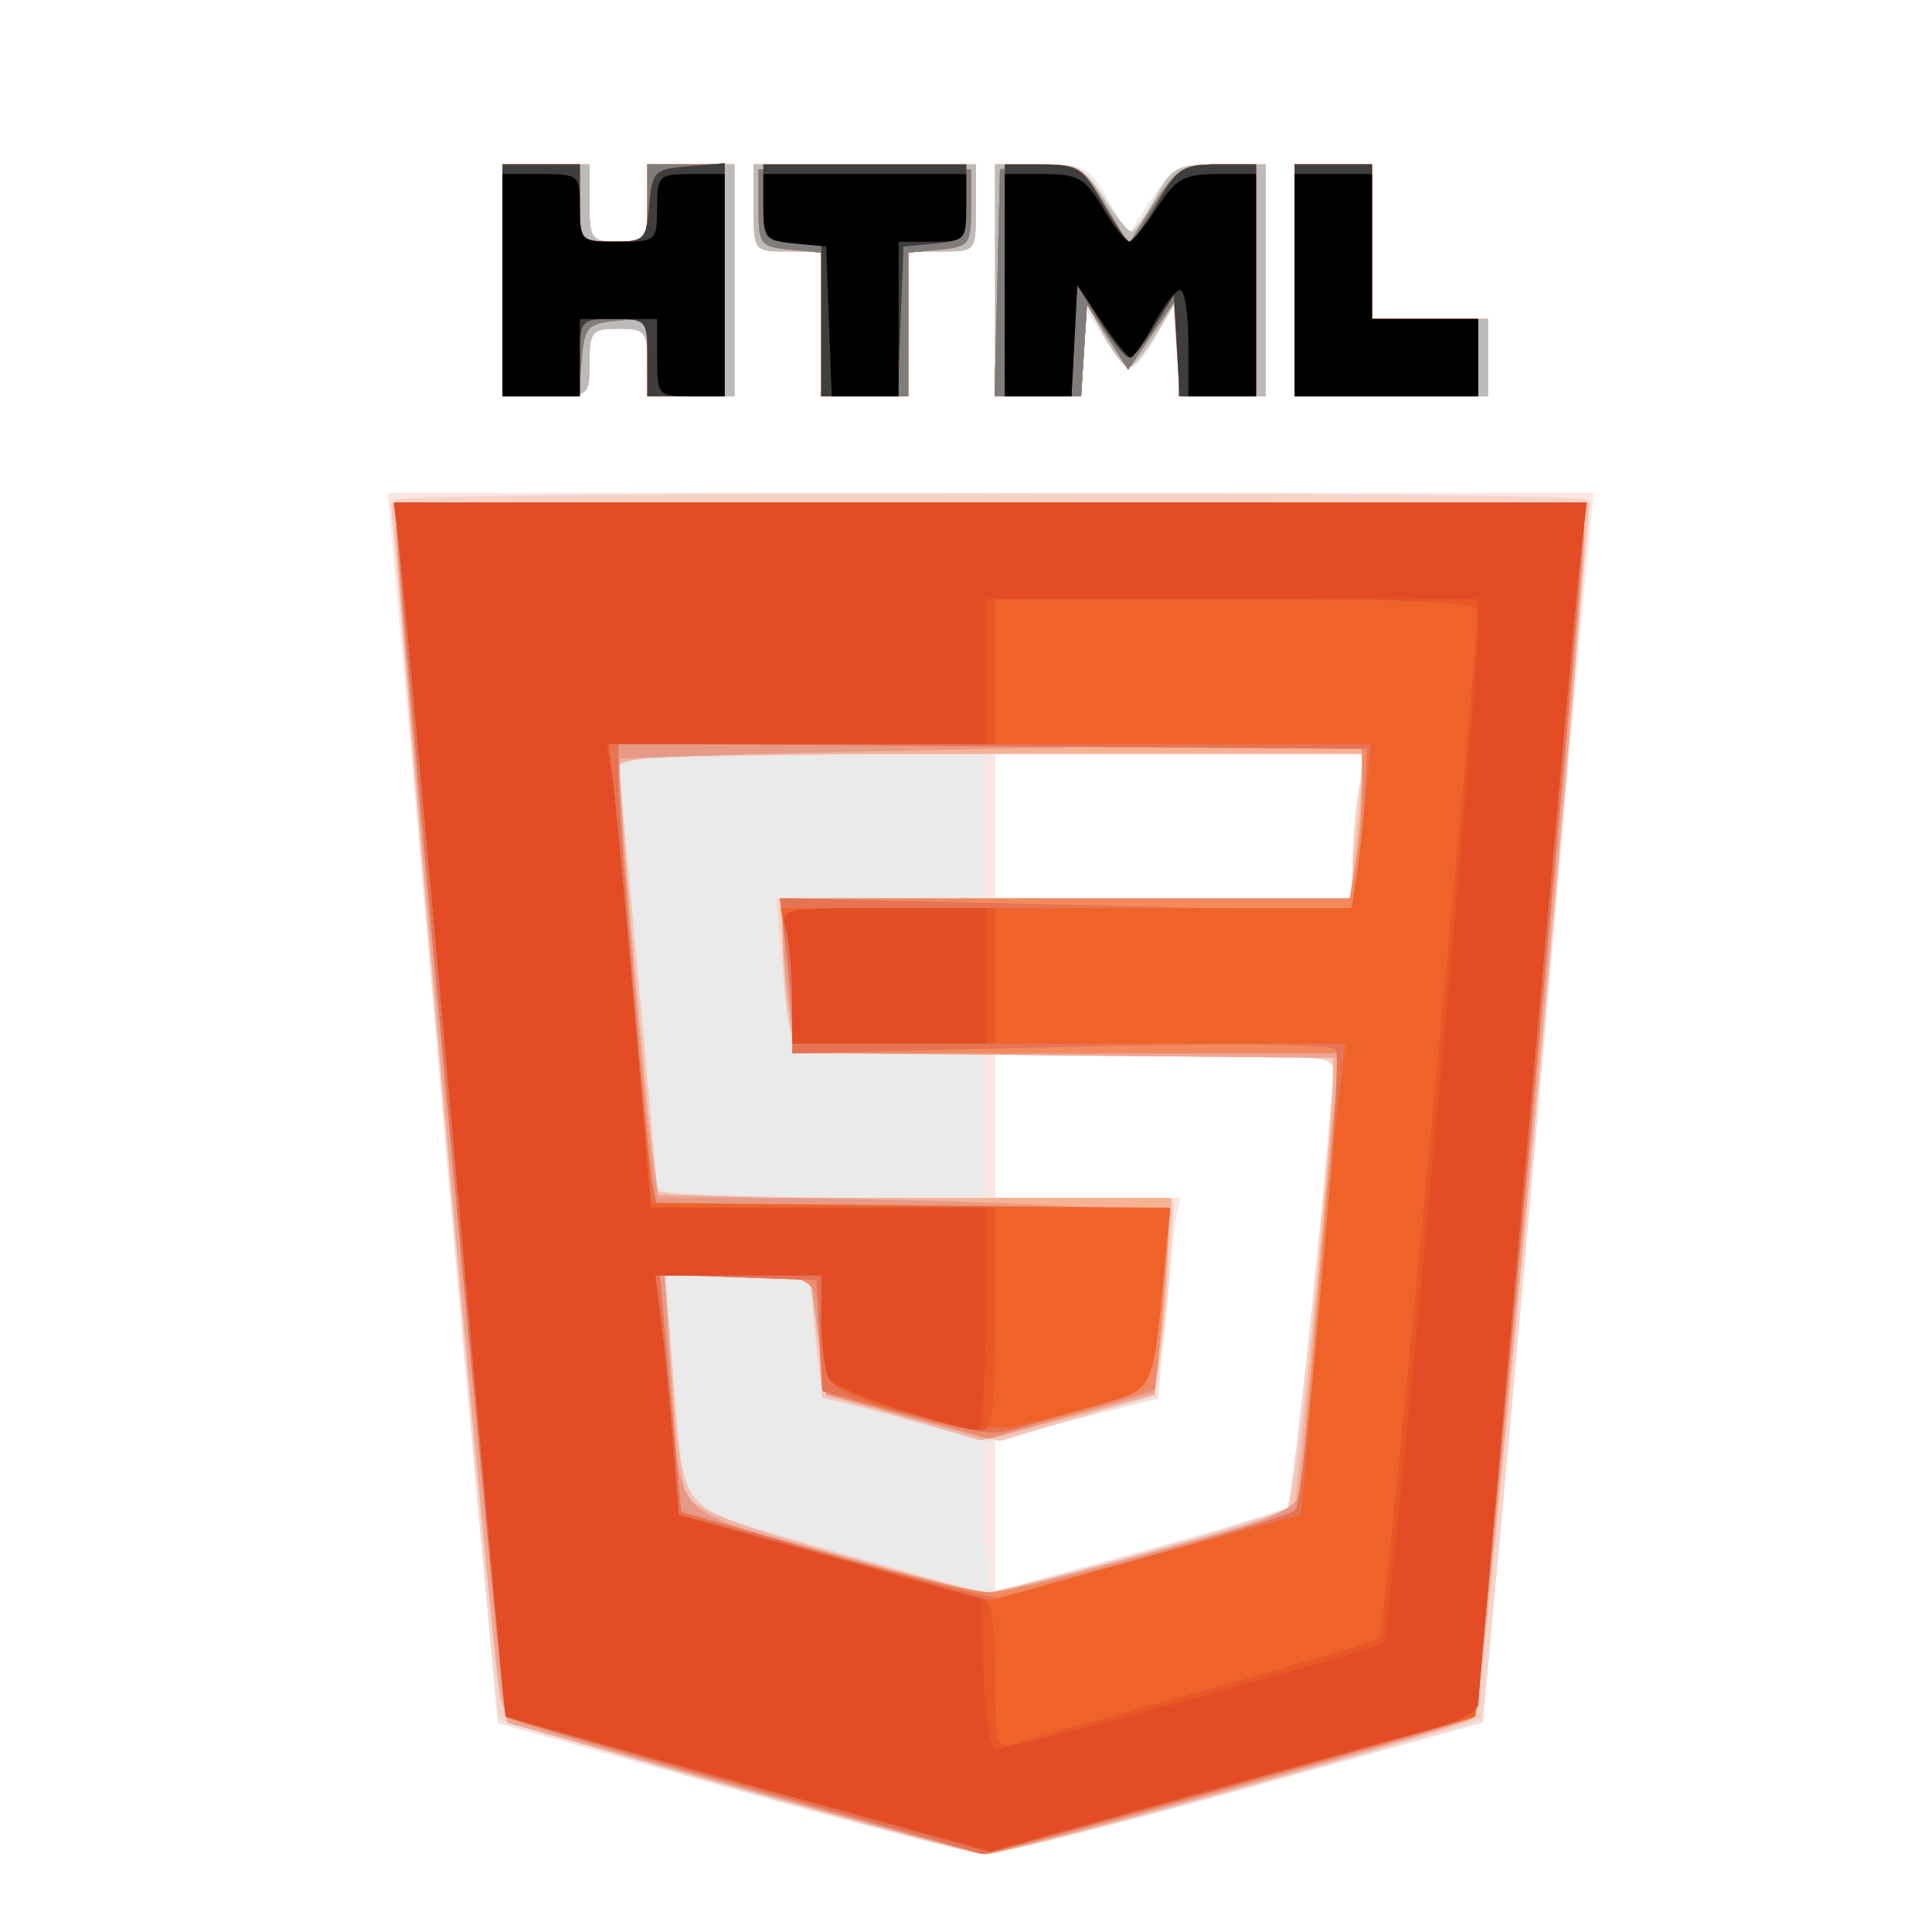 <?xml version="1.0" encoding="UTF-8" standalone="no"?>
<!-- Created with Inkscape (http://www.inkscape.org/) -->

<svg
   version="1.1"
   id="svg2"
   width="266.667"
   height="266.667"
   viewBox="0 0 266.667 266.667"
   sodipodi:docname="html5-logo-vector-01.svg"
   inkscape:version="1.1.1 (3bf5ae0d25, 2021-09-20)"
   xmlns:inkscape="http://www.inkscape.org/namespaces/inkscape"
   xmlns:sodipodi="http://sodipodi.sourceforge.net/DTD/sodipodi-0.dtd"
   xmlns="http://www.w3.org/2000/svg"
   xmlns:svg="http://www.w3.org/2000/svg">
  <defs
     id="defs6" />
  <sodipodi:namedview
     id="namedview4"
     pagecolor="#ffffff"
     bordercolor="#666666"
     borderopacity="1.0"
     inkscape:pageshadow="2"
     inkscape:pageopacity="0.0"
     inkscape:pagecheckerboard="0"
     showgrid="false"
     inkscape:zoom="2.9325001"
     inkscape:cx="133.33333"
     inkscape:cy="133.33333"
     inkscape:window-width="1920"
     inkscape:window-height="986"
     inkscape:window-x="-11"
     inkscape:window-y="-11"
     inkscape:window-maximized="1"
     inkscape:current-layer="g8" />
  <g
     inkscape:groupmode="layer"
     inkscape:label="Image"
     id="g8">
    <g
       id="g30"
       transform="translate(1.364,1.364)">
      <path
         style="fill:#f9e7e1;stroke-width:1.333"
         d="M 99.333,245.471 67.333,236.479 60.493,159.906 C 56.73,117.791 53.303,79.583 52.876,75 l -0.776,-8.333 h 83.263 83.263 l -0.773,7.667 c -0.425,4.217 -3.866,42.41 -7.646,84.874 l -6.873,77.207 -32.667,9.105 c -17.967,5.008 -34.167,9.069 -36,9.025 -1.833,-0.044 -17.733,-4.127 -35.333,-9.073 z M 176.55,206.569 c 0.591,-0.597 6.116,-55.995 6.116,-61.327 0,-0.719 -9.817,-1.242 -23.333,-1.242 H 136 v 10 10 h 12.773 12.773 l -0.693,3.667 c -0.381,2.017 -1.074,8.257 -1.541,13.867 l -0.848,10.201 -6.232,1.537 c -3.428,0.845 -8.482,2.128 -11.232,2.851 l -5,1.314 v 10.423 10.423 l 19.897,-5.474 c 10.943,-3.011 20.237,-5.818 20.654,-6.239 z m 8.798,-88.902 c 0.008,-2.75 0.387,-7.25 0.841,-10 l 0.826,-5 H 161.508 136 v 10 10 h 24.667 24.667 l 0.015,-5 z M 68,37.333 V 21.333 h 6 6 v 5.333 c 0,5.037 0.222,5.333 4,5.333 3.778,0 4,-0.296 4,-5.333 v -5.333 h 6 6 v 16 16 h -6 c -5.968,0 -6,-0.025 -6,-4.667 0,-4.296 -0.317,-4.667 -4,-4.667 -3.683,0 -4,0.37 -4,4.667 0,4.642 -0.032,4.667 -6,4.667 h -6 z m 44,6 v -10 h -4.667 c -4.642,0 -4.667,-0.032 -4.667,-6 v -6 H 118 133.333 v 6 c 0,5.968 -0.025,6 -4.667,6 H 124 v 10 10 h -6 -6 z m 24,-6 V 21.333 h 6.405 c 5.974,0 6.592,0.328 9.188,4.87 l 2.783,4.87 3.146,-4.854 c 2.887,-4.454 3.667,-4.855 9.479,-4.87 l 6.333,-0.017 v 16 16 h -5.927 -5.927 l -0.406,-6.333 -0.406,-6.333 -2.368,4.333 c -1.302,2.383 -2.893,4.333 -3.536,4.333 -0.642,0 -2.417,-1.95 -3.943,-4.333 l -2.775,-4.333 -0.022,6.333 L 148,53.333 h -6 -6 z m 41.333,0 V 21.333 H 182.667 188 v 10.667 10.667 h 8 8 v 5.333 5.333 h -13.333 -13.333 z"
         id="path68" />
      <path
         style="fill:#eaeaea;stroke-width:1.333"
         d="m 99.333,245.375 -32,-9.013 -7.501,-83.848 c -4.126,-46.116 -7.24,-84.298 -6.921,-84.848 0.758,-1.307 164.087,-1.307 164.844,0 0.319,0.55 -2.796,38.728 -6.921,84.841 l -7.501,83.841 -32.667,9.115 c -17.967,5.013 -34.167,9.072 -36,9.02 -1.833,-0.052 -17.733,-4.151 -35.333,-9.108 z m 58,-32.838 c 9.9,-2.708 18.444,-5.31 18.986,-5.783 0.775,-0.676 6.317,-54.058 6.341,-61.088 C 182.665,144.395 176.981,144 158.667,144 h -24 v 9.952 9.952 l 13,0.382 c 12.949,0.38 12.999,0.395 12.762,3.715 -0.131,1.833 -0.622,7.882 -1.093,13.441 l -0.855,10.107 -11.907,3.07 -11.907,3.07 v 10.579 c 0,9.451 0.249,10.506 2.333,9.887 1.283,-0.381 10.433,-2.908 20.333,-5.616 z m 28.015,-94.871 c 0.008,-2.75 0.387,-7.25 0.841,-10 l 0.826,-5 h -26.174 -26.174 v 10 10 H 160 185.333 l 0.015,-5 z M 68,37.333 V 21.333 h 6 6 v 5.333 c 0,5.037 0.222,5.333 4,5.333 3.778,0 4,-0.296 4,-5.333 v -5.333 h 6 6 v 16 16 h -6 c -5.968,0 -6,-0.025 -6,-4.667 0,-4.296 -0.317,-4.667 -4,-4.667 -3.683,0 -4,0.37 -4,4.667 0,4.642 -0.032,4.667 -6,4.667 h -6 z m 44,6 v -10 h -4.667 c -4.642,0 -4.667,-0.032 -4.667,-6 v -6 H 118 133.333 v 6 c 0,5.968 -0.025,6 -4.667,6 H 124 v 10 10 h -6 -6 z m 24,-6 V 21.333 h 6.405 c 5.974,0 6.592,0.328 9.188,4.87 l 2.783,4.87 3.146,-4.854 c 2.887,-4.454 3.667,-4.855 9.479,-4.87 l 6.333,-0.017 v 16 16 h -5.927 -5.927 l -0.406,-6.333 -0.406,-6.333 -2.368,4.333 c -1.302,2.383 -2.893,4.333 -3.536,4.333 -0.642,0 -2.417,-1.95 -3.943,-4.333 l -2.775,-4.333 -0.022,6.333 L 148,53.333 h -6 -6 z m 41.333,0 V 21.333 H 182.667 188 v 10.667 10.667 h 8 8 v 5.333 5.333 h -13.333 -13.333 z"
         id="path66" />
      <path
         style="fill:#f2e1da;stroke-width:1.333"
         d="m 99.333,245.375 -32,-9.013 -7.501,-83.848 c -4.126,-46.116 -7.24,-84.298 -6.921,-84.848 0.758,-1.307 164.087,-1.307 164.844,0 0.319,0.55 -2.796,38.728 -6.921,84.841 l -7.501,83.841 -32.667,9.115 c -17.967,5.013 -34.167,9.072 -36,9.02 -1.833,-0.052 -17.733,-4.151 -35.333,-9.108 z m 55.914,-32.227 c 11.047,-3.035 20.529,-5.909 21.072,-6.386 0.776,-0.682 6.317,-54.071 6.341,-61.095 C 182.665,144.373 174.326,144 145.394,144 h -37.273 l -0.663,-4.333 C 107.093,137.283 106.54,132.483 106.228,129 l -0.567,-6.333 h 39.836 39.836 l 0.015,-5 c 0.008,-2.75 0.387,-7.25 0.841,-10 l 0.826,-5 H 135.442 83.868 l 0.773,7.667 c 1.391,13.787 4.683,50.294 4.688,51.978 0.004,1.254 8.474,1.729 35.671,2 l 35.667,0.355 L 160.429,168 c -0.131,1.833 -0.622,7.882 -1.093,13.441 l -0.855,10.107 -11.808,3.044 -11.808,3.044 -11.284,-2.981 c -11.221,-2.964 -11.289,-3.008 -12.084,-7.818 -0.44,-2.66 -0.807,-6.487 -0.815,-8.504 l -0.015,-3.667 H 100.597 90.528 l 0.888,11.667 c 0.488,6.417 1.283,13.705 1.767,16.195 l 0.88,4.529 19.969,5.662 c 10.983,3.114 20.23,5.726 20.55,5.804 0.32,0.078 9.62,-2.341 20.667,-5.376 z M 68,37.333 V 21.333 h 6 6 v 5.333 c 0,5.037 0.222,5.333 4,5.333 3.778,0 4,-0.296 4,-5.333 v -5.333 h 6 6 v 16 16 h -6 c -5.968,0 -6,-0.025 -6,-4.667 0,-4.296 -0.317,-4.667 -4,-4.667 -3.683,0 -4,0.37 -4,4.667 0,4.642 -0.032,4.667 -6,4.667 h -6 z m 44,6 v -10 h -4.667 c -4.642,0 -4.667,-0.032 -4.667,-6 v -6 H 118 133.333 v 6 c 0,5.968 -0.025,6 -4.667,6 H 124 v 10 10 h -6 -6 z m 24,-6 V 21.333 h 5.988 c 5.374,0 6.296,0.476 9,4.65 1.657,2.558 3.368,4.658 3.802,4.667 0.435,0.009 1.921,-2.083 3.303,-4.65 2.332,-4.33 2.972,-4.667 8.877,-4.667 h 6.363 v 16 16 h -5.927 -5.927 l -0.406,-6.333 -0.406,-6.333 -2.621,4.333 c -1.441,2.383 -3.076,4.333 -3.632,4.333 -0.556,0 -2.077,-1.95 -3.379,-4.333 l -2.368,-4.333 -0.406,6.333 -0.406,6.333 H 141.927 136 Z m 41.333,0 V 21.333 H 182.667 188 v 10.667 10.667 h 8 8 v 5.333 5.333 h -13.333 -13.333 z"
         id="path64" />
      <path
         style="fill:#f6d3c9;stroke-width:1.333"
         d="M 99.643,245.385 C 82.213,240.441 67.765,236.157 67.537,235.865 66.78,234.896 52.333,68.686 52.918,67.667 c 0.749,-1.307 164.082,-1.307 164.831,0 0.592,1.033 -13.868,167.239 -14.634,168.213 -0.853,1.084 -66.445,18.783 -69.08,18.64 -1.486,-0.081 -16.962,-4.191 -34.392,-9.135 z m 55.658,-32.188 c 11.018,-3.009 20.466,-5.872 20.996,-6.364 0.807,-0.748 6.323,-53.236 6.358,-60.5 C 182.666,144.167 180.008,144 145.415,144 h -37.252 l -0.706,-5.667 c -0.388,-3.117 -0.905,-7.917 -1.147,-10.667 l -0.441,-5 h 39.732 39.732 l 0.015,-5 c 0.008,-2.75 0.387,-7.25 0.841,-10 l 0.826,-5 H 135.508 c -28.329,0 -51.498,0.45 -51.486,1 0.012,0.55 1.209,13.9 2.661,29.667 1.452,15.767 2.642,29.107 2.645,29.645 0.003,0.538 16.056,1.138 35.673,1.333 l 35.667,0.355 -0.463,8 c -0.254,4.4 -0.861,10.379 -1.348,13.286 l -0.886,5.286 -10.652,3.154 -10.652,3.154 -12.249,-2.974 -12.249,-2.974 -0.907,-8.466 -0.907,-8.466 h -9.945 -9.945 l 0.941,12.028 c 1.72,21.99 -0.34,19.613 22.629,26.115 10.98,3.108 20.249,5.697 20.598,5.754 0.349,0.057 9.649,-2.359 20.667,-5.367 z M 68,37.333 V 21.333 h 6 6 v 5.333 c 0,5.037 0.222,5.333 4,5.333 3.778,0 4,-0.296 4,-5.333 v -5.333 h 6 6 v 16 16 h -6 c -5.968,0 -6,-0.025 -6,-4.667 0,-4.296 -0.317,-4.667 -4,-4.667 -3.683,0 -4,0.37 -4,4.667 0,4.642 -0.032,4.667 -6,4.667 h -6 z m 44,6 v -10 h -4.667 c -4.642,0 -4.667,-0.032 -4.667,-6 v -6 H 118 133.333 v 6 c 0,5.968 -0.025,6 -4.667,6 H 124 v 10 10 h -6 -6 z m 24,-6 V 21.333 h 5.988 c 5.374,0 6.296,0.476 9,4.65 1.657,2.558 3.368,4.658 3.802,4.667 0.435,0.009 1.921,-2.083 3.303,-4.65 2.332,-4.33 2.972,-4.667 8.877,-4.667 h 6.363 v 16 16 h -5.927 -5.927 l -0.406,-6.333 -0.406,-6.333 -2.621,4.333 c -1.441,2.383 -3.076,4.333 -3.632,4.333 -0.556,0 -2.077,-1.95 -3.379,-4.333 l -2.368,-4.333 -0.406,6.333 -0.406,6.333 H 141.927 136 Z m 41.333,0 V 21.333 H 182.667 188 v 10.667 10.667 h 8 8 v 5.333 5.333 h -13.333 -13.333 z"
         id="path62" />
      <path
         style="fill:#f1c5b8;stroke-width:1.333"
         d="M 101.333,245.768 C 84.1,240.97 69.421,236.5 68.712,235.835 68.004,235.169 64.088,197.134 60.009,151.312 L 52.592,68 h 82.741 82.741 l -7.416,83.312 c -4.079,45.822 -7.996,83.857 -8.704,84.522 -1.478,1.389 -64.261,18.879 -67.288,18.745 -1.1,-0.049 -16.1,-4.014 -33.333,-8.812 z M 155.622,213.199 c 10.841,-3.007 20.21,-5.936 20.82,-6.509 1.029,-0.966 6.076,-48.633 6.179,-58.357 L 182.667,144 H 145.5 108.333 L 107.5,139.833 c -0.458,-2.292 -0.833,-7.092 -0.833,-10.667 v -6.5 H 146 185.333 l 0.012,-3 c 0.007,-1.65 0.39,-6.15 0.852,-10 l 0.841,-7 h -51.519 c -28.336,0 -51.511,0.45 -51.5,1 0.011,0.55 1.202,13.9 2.647,29.667 C 88.112,149.1 89.303,162.45 89.314,163 c 0.011,0.55 15.92,1 35.353,1 H 160 l -0.117,7 c -0.064,3.85 -0.514,9.98 -1,13.623 l -0.883,6.623 -10.667,3.099 -10.667,3.099 -12.255,-2.981 -12.255,-2.981 -0.9,-8.408 -0.9,-8.408 h -9.945 -9.945 l 0.941,12.028 c 1.728,22.088 -0.212,19.78 21.978,26.145 10.605,3.042 20.011,5.597 20.903,5.679 0.892,0.081 10.492,-2.313 21.333,-5.32 z M 68,37.333 V 21.333 h 6 6 v 5.333 c 0,5.037 0.222,5.333 4,5.333 3.778,0 4,-0.296 4,-5.333 v -5.333 h 6 6 v 16 16 h -6 c -5.968,0 -6,-0.025 -6,-4.667 0,-4.296 -0.317,-4.667 -4,-4.667 -3.683,0 -4,0.37 -4,4.667 0,4.642 -0.032,4.667 -6,4.667 h -6 z m 44,6 v -10 h -4.667 c -4.642,0 -4.667,-0.032 -4.667,-6 v -6 H 118 133.333 v 6 c 0,5.968 -0.025,6 -4.667,6 H 124 v 10 10 h -6 -6 z m 24,-6 V 21.333 h 5.988 c 5.374,0 6.296,0.476 9,4.65 1.657,2.558 3.368,4.658 3.802,4.667 0.435,0.009 1.921,-2.083 3.303,-4.65 2.332,-4.33 2.972,-4.667 8.877,-4.667 h 6.363 v 16 16 h -5.927 -5.927 l -0.406,-6.333 -0.406,-6.333 -2.621,4.333 c -1.441,2.383 -3.076,4.333 -3.632,4.333 -0.556,0 -2.077,-1.95 -3.379,-4.333 l -2.368,-4.333 -0.406,6.333 -0.406,6.333 H 141.927 136 Z m 41.333,0 V 21.333 H 182.667 188 v 10.667 10.667 h 8 8 v 5.333 5.333 h -13.333 -13.333 z"
         id="path60" />
      <path
         style="fill:#efb5a6;stroke-width:1.333"
         d="M 100.667,245.47 C 71.534,237.283 68.581,236.186 67.705,233.238 66.749,230.017 53.264,78.664 53.309,71.667 l 0.024,-3.667 h 82 82 l -0.037,5 c -0.087,11.827 -14.26,161.82 -15.387,162.841 -1.444,1.308 -64.695,18.876 -67.417,18.725 -1.004,-0.056 -16.226,-4.148 -33.826,-9.095 z m 55.859,-32.356 c 11.077,-3.054 20.348,-5.711 20.601,-5.905 0.524,-0.401 5.486,-53.938 5.518,-59.542 L 182.667,144 h -37.152 -37.152 l -0.848,-6.186 c -0.466,-3.402 -0.848,-8.202 -0.848,-10.667 v -4.481 h 39.148 39.148 l 0.841,-7 c 0.462,-3.85 0.846,-8.35 0.852,-10 l 0.012,-3 h -51.333 c -43.981,0 -51.333,0.277 -51.333,1.936 0,3.082 3.924,47.481 4.749,53.731 L 89.497,164 h 35.434 35.434 l -0.941,13 c -0.518,7.15 -1.35,13.377 -1.849,13.838 -0.499,0.461 -6.008,2.137 -12.241,3.726 L 134,197.452 l -10.667,-3.109 -10.667,-3.109 -1.116,-8.284 -1.116,-8.284 H 100.406 90.379 l 0.978,13.667 c 0.538,7.517 1.419,14.867 1.959,16.333 0.768,2.086 5.156,3.868 20.166,8.186 10.552,3.035 20.022,5.585 21.044,5.667 1.022,0.081 10.922,-2.351 22,-5.405 z M 68,37.333 V 21.333 h 6 6 v 5.333 c 0,5.037 0.222,5.333 4,5.333 3.778,0 4,-0.296 4,-5.333 v -5.333 h 6 6 v 16 16 h -6 c -5.968,0 -6,-0.025 -6,-4.667 0,-4.296 -0.317,-4.667 -4,-4.667 -3.683,0 -4,0.37 -4,4.667 0,4.642 -0.032,4.667 -6,4.667 h -6 z m 44,6 v -10 h -4.667 c -4.642,0 -4.667,-0.032 -4.667,-6 v -6 H 118 133.333 v 6 c 0,5.968 -0.025,6 -4.667,6 H 124 v 10 10 h -6 -6 z m 24,-6 V 21.333 h 5.988 c 5.374,0 6.296,0.476 9,4.65 1.657,2.558 3.368,4.658 3.802,4.667 0.435,0.009 1.921,-2.083 3.303,-4.65 2.332,-4.33 2.972,-4.667 8.877,-4.667 h 6.363 v 16 16 h -5.927 -5.927 l -0.406,-6.333 -0.406,-6.333 -2.621,4.333 c -1.441,2.383 -3.076,4.333 -3.632,4.333 -0.556,0 -2.077,-1.95 -3.379,-4.333 l -2.368,-4.333 -0.406,6.333 -0.406,6.333 H 141.927 136 Z m 41.333,0 V 21.333 H 182.667 188 v 10.667 10.667 h 8 8 v 5.333 5.333 h -13.333 -13.333 z"
         id="path58" />
      <path
         style="fill:#f7b193;stroke-width:1.333"
         d="m 100.667,245.376 -32,-8.978 -1.015,-4.532 C 66.626,227.284 53.318,78.449 53.328,71.667 l 0.005,-3.667 h 82 82 l -0.055,5 c -0.105,9.535 -14.165,161.665 -15.02,162.52 -1.165,1.165 -65.073,19.072 -67.591,18.94 -1.1,-0.058 -16.4,-4.146 -34,-9.084 z m 55.806,-32.193 c 11.107,-3.016 20.404,-5.677 20.662,-5.912 0.564,-0.516 5.436,-52.79 5.492,-58.937 L 182.667,144 h -37.152 -37.152 l -0.848,-6.186 c -0.466,-3.402 -0.848,-8.202 -0.848,-10.667 v -4.481 h 39.148 39.148 l 0.841,-7 c 0.462,-3.85 0.846,-8.35 0.852,-10 l 0.012,-3 H 135.333 84 v 2.835 c 0,3.541 3.743,45.16 4.752,52.831 L 89.497,164 H 124.748 160 l -0.132,6.333 c -0.072,3.483 -0.523,9.576 -1,13.54 L 158,191.08 l -11.409,3.097 -11.409,3.097 -11.258,-3.062 c -7.05,-1.918 -11.351,-3.775 -11.507,-4.97 -0.137,-1.049 -0.624,-4.758 -1.082,-8.241 l -0.833,-6.333 H 100.413 90.323 l 0.934,13.667 c 1.404,20.555 -0.585,18.311 21.816,24.605 10.776,3.028 20.406,5.556 21.4,5.617 0.993,0.061 10.893,-2.357 22,-5.373 z M 68,37.333 V 21.333 h 6 6 v 5.333 c 0,5.037 0.222,5.333 4,5.333 3.778,0 4,-0.296 4,-5.333 v -5.333 h 6 6 v 16 16 h -6 c -5.968,0 -6,-0.025 -6,-4.667 0,-4.296 -0.317,-4.667 -4,-4.667 -3.683,0 -4,0.37 -4,4.667 0,4.642 -0.032,4.667 -6,4.667 h -6 z m 44,6 v -10 h -4.667 c -4.642,0 -4.667,-0.032 -4.667,-6 v -6 H 118 133.333 v 6 c 0,5.968 -0.025,6 -4.667,6 H 124 v 10 10 h -6 -6 z m 24,-6 V 21.333 h 5.988 c 5.374,0 6.296,0.476 9,4.65 1.657,2.558 3.368,4.658 3.802,4.667 0.435,0.009 1.921,-2.083 3.303,-4.65 2.332,-4.33 2.972,-4.667 8.877,-4.667 h 6.363 v 16 16 h -5.927 -5.927 l -0.406,-6.333 -0.406,-6.333 -2.621,4.333 c -1.441,2.383 -3.076,4.333 -3.632,4.333 -0.556,0 -2.077,-1.95 -3.379,-4.333 l -2.368,-4.333 -0.406,6.333 -0.406,6.333 H 141.927 136 Z m 41.333,0 V 21.333 H 182.667 188 v 10.667 10.667 h 8 8 v 5.333 5.333 h -13.333 -13.333 z"
         id="path56" />
      <path
         style="fill:#bbbbbb;stroke-width:1.333"
         d="m 100.667,245.376 -32,-8.978 -1.015,-4.532 C 66.626,227.284 53.318,78.449 53.328,71.667 l 0.005,-3.667 h 82 82 l -0.055,5 c -0.105,9.535 -14.165,161.665 -15.02,162.52 -1.165,1.165 -65.073,19.072 -67.591,18.94 -1.1,-0.058 -16.4,-4.146 -34,-9.084 z m 55.968,-32.195 c 11.018,-3.017 20.327,-5.762 20.688,-6.1 0.361,-0.338 1.87,-14.519 3.355,-31.514 l 2.7,-30.9 -37.51,-0.353 -37.51,-0.353 -0.845,-6.166 c -0.465,-3.391 -0.845,-8.182 -0.845,-10.646 v -4.481 h 39.159 39.159 l 0.826,-5 c 0.455,-2.75 0.833,-7.626 0.841,-10.835 l 0.015,-5.835 -51,0.977 c -28.05,0.538 -51.224,1.188 -51.498,1.445 -0.513,0.481 3.352,46.815 4.619,55.37 l 0.709,4.789 34.824,0.895 c 19.153,0.492 35.06,1.13 35.347,1.418 0.288,0.288 0.03,6.073 -0.572,12.856 L 158,191.08 l -11.543,3.06 -11.543,3.06 -11.123,-3.026 c -6.953,-1.891 -11.216,-3.741 -11.372,-4.933 -0.137,-1.049 -0.624,-4.758 -1.082,-8.241 l -0.833,-6.333 H 100.413 90.323 l 0.934,13.667 c 1.404,20.555 -0.585,18.311 21.816,24.605 10.776,3.028 20.479,5.556 21.561,5.617 1.082,0.061 10.982,-2.357 22,-5.374 z M 68,37.333 V 21.333 h 6 6 v 5.333 c 0,5.037 0.222,5.333 4,5.333 3.778,0 4,-0.296 4,-5.333 v -5.333 h 6 6 v 16 16 h -6 c -5.968,0 -6,-0.025 -6,-4.667 0,-4.296 -0.317,-4.667 -4,-4.667 -3.683,0 -4,0.37 -4,4.667 0,4.642 -0.032,4.667 -6,4.667 h -6 z m 44,6 v -10 h -4.667 c -4.642,0 -4.667,-0.032 -4.667,-6 v -6 H 118 133.333 v 6 c 0,5.968 -0.025,6 -4.667,6 H 124 v 10 10 h -6 -6 z m 24,-6 V 21.333 h 5.988 c 5.374,0 6.296,0.476 9,4.65 1.657,2.558 3.368,4.658 3.802,4.667 0.435,0.009 1.921,-2.083 3.303,-4.65 2.332,-4.33 2.972,-4.667 8.877,-4.667 h 6.363 v 16 16 h -5.927 -5.927 l -0.406,-6.333 -0.406,-6.333 -2.621,4.333 c -1.441,2.383 -3.076,4.333 -3.632,4.333 -0.556,0 -2.077,-1.95 -3.379,-4.333 l -2.368,-4.333 -0.406,6.333 -0.406,6.333 H 141.927 136 Z m 41.333,0 V 21.333 H 182.667 188 v 10.667 10.667 h 8 8 v 5.333 5.333 h -13.333 -13.333 z"
         id="path54" />
      <path
         style="fill:#f0a692;stroke-width:1.333"
         d="m 100.667,245.376 -32,-8.978 -1.015,-4.532 C 66.626,227.284 53.318,78.449 53.328,71.667 l 0.005,-3.667 h 82 82 l -0.055,5 c -0.105,9.535 -14.165,161.665 -15.02,162.52 -1.165,1.165 -65.073,19.072 -67.591,18.94 -1.1,-0.058 -16.4,-4.146 -34,-9.084 z m 55.968,-32.195 c 11.018,-3.017 20.327,-5.762 20.688,-6.1 0.361,-0.338 1.87,-14.519 3.355,-31.514 l 2.7,-30.9 -37.51,-0.353 -37.51,-0.353 -0.845,-6.166 c -0.465,-3.391 -0.845,-8.182 -0.845,-10.646 v -4.481 h 39.159 39.159 l 0.826,-5 c 0.455,-2.75 0.833,-7.626 0.841,-10.835 l 0.015,-5.835 -51,0.977 c -28.05,0.538 -51.224,1.188 -51.498,1.445 -0.513,0.481 3.352,46.815 4.619,55.37 l 0.709,4.789 34.824,0.895 c 19.153,0.492 35.06,1.13 35.347,1.418 0.288,0.288 0.03,6.073 -0.572,12.856 L 158,191.08 l -11.543,3.06 -11.543,3.06 -11.123,-3.026 c -6.953,-1.891 -11.216,-3.741 -11.372,-4.933 -0.137,-1.049 -0.624,-4.758 -1.082,-8.241 l -0.833,-6.333 H 100.413 90.323 l 0.934,13.667 c 1.404,20.555 -0.585,18.311 21.816,24.605 10.776,3.028 20.479,5.556 21.561,5.617 1.082,0.061 10.982,-2.357 22,-5.374 z M 68,37.333 V 21.333 h 5.333 5.333 v 5.333 c 0,5.206 0.111,5.333 4.667,5.333 4.556,0 4.667,-0.127 4.667,-5.333 v -5.333 h 5.333 5.333 v 16 16 h -5.333 -5.333 v -5.418 c 0,-5.309 -0.087,-5.409 -4.333,-5 -3.956,0.381 -4.369,0.853 -4.747,5.418 -0.402,4.862 -0.559,5 -5.667,5 H 68 Z M 112,43.418 v -9.916 l -4.333,-0.418 c -4.097,-0.395 -4.333,-0.709 -4.333,-5.751 V 22 H 118 132.667 v 5.333 c 0,5.043 -0.236,5.356 -4.333,5.751 L 124,33.502 v 9.916 9.916 h -6 -6 z m 24.291,-5.751 0.376,-15.667 5.549,-0.404 c 5.253,-0.383 5.726,-0.107 8.874,5.173 l 3.326,5.577 3.476,-5.506 c 3.125,-4.951 4.012,-5.506 8.792,-5.506 H 172 v 16 16 h -5.333 -5.333 v -6.976 -6.976 l -3.494,5.141 -3.494,5.141 -2.84,-4.499 -2.84,-4.499 -0.406,6.333 -0.406,6.333 h -5.969 -5.969 z m 41.042,-0.333 V 21.333 H 182.667 188 v 10.667 10.667 h 7.333 7.333 v 5.333 5.333 H 190 177.333 Z"
         id="path52" />
      <path
         style="fill:#e79a87;stroke-width:1.333"
         d="M 100.976,245.385 C 83.546,240.441 68.958,236.069 68.558,235.67 67.899,235.01 53.408,78.054 53.356,71 l -0.022,-3 h 82 82 l -0.022,3 c -0.051,6.842 -14.533,164 -15.171,164.638 -0.936,0.936 -66.31,19.068 -68.079,18.882 -0.767,-0.081 -15.655,-4.191 -33.085,-9.135 z m 56.058,-32.265 c 17.162,-4.716 20.457,-6.032 20.936,-8.358 0.313,-1.519 1.526,-14.461 2.696,-28.761 1.17,-14.3 2.411,-27.35 2.756,-29 l 0.628,-3 h -37.84 -37.84 l -0.841,-7 c -0.462,-3.85 -0.846,-8.65 -0.852,-10.667 l -0.012,-3.667 h 39.159 39.159 l 0.826,-5 c 0.455,-2.75 0.833,-7.626 0.841,-10.835 l 0.015,-5.835 -51,0.977 c -28.05,0.538 -51.221,1.185 -51.491,1.438 -0.516,0.484 3.435,48.789 4.602,56.255 L 89.454,164 l 16.273,0.005 c 8.95,0.003 24.861,0.398 35.356,0.878 l 19.084,0.873 -0.919,12.122 c -0.506,6.667 -1.106,12.335 -1.335,12.596 -0.229,0.261 -5.453,1.893 -11.61,3.627 l -11.194,3.153 -11.22,-3.052 c -7.023,-1.91 -11.314,-3.766 -11.47,-4.96 -0.137,-1.049 -0.624,-4.758 -1.082,-8.241 l -0.833,-6.333 H 100.413 90.323 l 0.934,13.667 c 1.414,20.701 -0.574,18.452 21.834,24.687 10.767,2.996 20.476,5.503 21.576,5.571 1.1,0.069 11.166,-2.394 22.368,-5.472 z M 68,37.333 V 21.333 h 5.333 5.333 v 5.333 c 0,5.206 0.111,5.333 4.667,5.333 4.556,0 4.667,-0.127 4.667,-5.333 v -5.333 h 5.333 5.333 v 16 16 h -5.333 -5.333 v -5.418 c 0,-5.309 -0.087,-5.409 -4.333,-5 -3.956,0.381 -4.369,0.853 -4.747,5.418 -0.402,4.862 -0.559,5 -5.667,5 H 68 Z M 112,43.418 v -9.916 l -4.333,-0.418 c -4.097,-0.395 -4.333,-0.709 -4.333,-5.751 V 22 H 118 132.667 v 5.333 c 0,5.043 -0.236,5.356 -4.333,5.751 L 124,33.502 v 9.916 9.916 h -6 -6 z m 24.291,-5.751 0.376,-15.667 5.549,-0.404 c 5.253,-0.383 5.726,-0.107 8.874,5.173 l 3.326,5.577 3.476,-5.506 c 3.125,-4.951 4.012,-5.506 8.792,-5.506 H 172 v 16 16 h -5.333 -5.333 v -6.976 -6.976 l -3.494,5.141 -3.494,5.141 -2.84,-4.499 -2.84,-4.499 -0.406,6.333 -0.406,6.333 h -5.969 -5.969 z m 41.042,-0.333 V 21.333 H 182.667 188 v 10.667 10.667 h 7.333 7.333 v 5.333 5.333 H 190 177.333 Z"
         id="path50" />
      <path
         style="fill:#ec8d70;stroke-width:1.333"
         d="m 101.632,245.418 c -17.802,-4.973 -32.686,-9.361 -33.075,-9.75 C 67.938,235.049 53.333,76.461 53.333,70.352 c 0,-2.222 4.54,-2.352 82,-2.352 77.207,0 82,0.136 81.997,2.333 -0.007,5.491 -14.601,164.715 -15.147,165.261 -0.651,0.652 -66.415,19.122 -67.516,18.963 -0.367,-0.053 -15.232,-4.165 -33.034,-9.139 z m 57.012,-32.519 19.311,-5.566 2.253,-26 c 1.239,-14.3 2.526,-28.55 2.859,-31.667 L 183.672,144 H 145.836 108 l -0.012,-3.667 c -0.006,-2.017 -0.39,-6.817 -0.852,-10.667 l -0.841,-7 h 39.345 39.345 l 0.826,-5 c 0.455,-2.75 0.833,-7.55 0.841,-10.667 l 0.015,-5.667 H 135.333 84 l -0.007,4.333 c -0.009,5.437 3.979,52.613 4.791,56.667 l 0.601,3 H 124.74 160.096 l -0.896,12.333 c -0.493,6.783 -1.055,12.524 -1.249,12.756 -0.194,0.233 -5.476,1.832 -11.737,3.555 l -11.384,3.132 -11.082,-3.017 -11.082,-3.017 -0.355,-5.205 c -0.782,-11.458 -0.507,-11.205 -12.173,-11.205 H 89.661 l 0.587,5.667 c 0.323,3.117 0.999,10.456 1.503,16.309 L 92.667,207.285 112,212.828 c 10.633,3.049 21.133,5.564 23.333,5.59 2.2,0.026 12.69,-2.458 23.311,-5.519 z M 68,37.333 V 21.333 h 5.333 5.333 v 5.333 c 0,5.206 0.111,5.333 4.667,5.333 4.556,0 4.667,-0.127 4.667,-5.333 v -5.333 h 5.333 5.333 v 16 16 h -5.333 -5.333 v -5.418 c 0,-5.309 -0.087,-5.409 -4.333,-5 -3.956,0.381 -4.369,0.853 -4.747,5.418 -0.402,4.862 -0.559,5 -5.667,5 H 68 Z M 112,43.418 v -9.916 l -4.333,-0.418 c -4.097,-0.395 -4.333,-0.709 -4.333,-5.751 V 22 H 118 132.667 v 5.333 c 0,5.043 -0.236,5.356 -4.333,5.751 L 124,33.502 v 9.916 9.916 h -6 -6 z m 24.291,-5.751 0.376,-15.667 5.549,-0.404 c 5.253,-0.383 5.726,-0.107 8.874,5.173 l 3.326,5.577 3.476,-5.506 c 3.125,-4.951 4.012,-5.506 8.792,-5.506 H 172 v 16 16 h -5.333 -5.333 v -6.976 -6.976 l -3.494,5.141 -3.494,5.141 -2.84,-4.499 -2.84,-4.499 -0.406,6.333 -0.406,6.333 h -5.969 -5.969 z m 41.042,-0.333 V 21.333 H 182.667 188 v 10.667 10.667 h 7.333 7.333 v 5.333 5.333 H 190 177.333 Z"
         id="path48" />
      <path
         style="fill:#f38a5d;stroke-width:1.333"
         d="M 101.472,245.223 C 83.581,240.18 68.712,235.823 68.43,235.541 67.952,235.063 53.387,75.494 53.35,70.333 c -0.016,-2.197 4.77,-2.333 81.983,-2.333 77.211,0 81.999,0.136 81.988,2.333 -0.024,4.716 -14.631,164.754 -15.078,165.201 -0.48,0.48 -67.663,19.237 -68.033,18.995 -0.116,-0.076 -14.848,-4.264 -32.739,-9.306 z M 158.667,212.909 178,207.333 l 2.23,-26 c 1.226,-14.3 2.503,-28.55 2.836,-31.667 L 183.672,144 H 145.836 108 l -0.012,-3.667 c -0.006,-2.017 -0.39,-6.817 -0.852,-10.667 l -0.841,-7 H 145.648 185 L 185.833,118.5 c 0.458,-2.292 0.833,-7.092 0.833,-10.667 v -6.5 H 135.333 84 l -0.013,4.333 c -0.017,5.661 3.945,52.779 4.764,56.667 l 0.633,3 h 35.377 35.377 L 159.241,177 c -0.494,6.417 -1.446,12.257 -2.115,12.979 -0.669,0.722 -5.846,2.57 -11.504,4.108 -10.74,2.919 -10.681,2.922 -26.555,-1.517 l -6.934,-1.939 -0.399,-7.649 -0.399,-7.649 -10.809,-0.384 -10.809,-0.384 0.611,7.051 c 0.336,3.878 1,11.251 1.476,16.384 l 0.865,9.333 L 112,212.899 c 10.633,3.061 21.133,5.57 23.333,5.576 2.2,0.005 12.7,-2.499 23.333,-5.566 z M 68,37.333 V 21.333 h 5.333 5.333 v 5.333 c 0,5.206 0.111,5.333 4.667,5.333 4.556,0 4.667,-0.127 4.667,-5.333 v -5.333 h 5.333 5.333 v 16 16 h -5.333 -5.333 v -5.418 c 0,-5.309 -0.087,-5.409 -4.333,-5 -3.956,0.381 -4.369,0.853 -4.747,5.418 -0.402,4.862 -0.559,5 -5.667,5 H 68 Z M 112,43.418 v -9.916 l -4.333,-0.418 c -4.097,-0.395 -4.333,-0.709 -4.333,-5.751 V 22 H 118 132.667 v 5.333 c 0,5.043 -0.236,5.356 -4.333,5.751 L 124,33.502 v 9.916 9.916 h -6 -6 z m 24.291,-5.751 0.376,-15.667 5.549,-0.404 c 5.253,-0.383 5.726,-0.107 8.874,5.173 l 3.326,5.577 3.476,-5.506 c 3.125,-4.951 4.012,-5.506 8.792,-5.506 H 172 v 16 16 h -5.333 -5.333 v -6.976 -6.976 l -3.494,5.141 -3.494,5.141 -2.84,-4.499 -2.84,-4.499 -0.406,6.333 -0.406,6.333 h -5.969 -5.969 z m 41.042,-0.333 V 21.333 H 182.667 188 v 10.667 10.667 h 7.333 7.333 v 5.333 5.333 H 190 177.333 Z"
         id="path46" />
      <path
         style="fill:#e77355;stroke-width:1.333"
         d="M 101.472,245.223 C 83.581,240.18 68.712,235.823 68.43,235.541 67.952,235.063 53.387,75.494 53.35,70.333 c -0.016,-2.197 4.77,-2.333 81.983,-2.333 77.211,0 81.999,0.136 81.988,2.333 -0.024,4.716 -14.631,164.754 -15.078,165.201 -0.48,0.48 -67.663,19.237 -68.033,18.995 -0.116,-0.076 -14.848,-4.264 -32.739,-9.306 z m 55.759,-31.817 c 10.577,-2.934 19.665,-5.8 20.196,-6.37 1.274,-1.367 6.616,-61.889 5.607,-63.522 -0.483,-0.782 -14.935,-0.921 -37.907,-0.364 L 108,144.049 l -0.012,-3.691 c -0.006,-2.03 -0.391,-6.854 -0.856,-10.719 l -0.844,-7.028 39.37,0.904 39.37,0.904 0.76,-3.877 c 0.418,-2.132 0.936,-7.177 1.152,-11.21 L 187.333,102 l -51.667,-0.349 -51.667,-0.349 -0.013,4.349 c -0.017,5.673 3.944,52.789 4.764,56.682 l 0.633,3 h 35.374 35.374 l -0.797,8.333 c -1.678,17.56 -1.249,16.717 -9.726,19.076 -4.186,1.165 -9.11,2.579 -10.943,3.143 -3.263,1.004 -5.516,0.623 -19.601,-3.316 l -6.934,-1.939 -0.399,-7.649 -0.399,-7.649 -10.809,-0.384 -10.809,-0.384 0.611,7.051 c 0.336,3.878 1,11.251 1.476,16.384 l 0.865,9.333 L 114,213.432 c 11.733,3.354 21.933,5.921 22.667,5.703 0.733,-0.217 9.987,-2.795 20.564,-5.729 z M 68,37.333 V 21.333 h 5.333 5.333 v 5.333 c 0,5.206 0.111,5.333 4.667,5.333 4.556,0 4.667,-0.127 4.667,-5.333 v -5.333 h 5.333 5.333 v 16 16 h -5.333 -5.333 v -5.418 c 0,-5.309 -0.087,-5.409 -4.333,-5 -3.956,0.381 -4.369,0.853 -4.747,5.418 -0.402,4.862 -0.559,5 -5.667,5 H 68 Z M 112,43.418 v -9.916 l -4.333,-0.418 c -4.097,-0.395 -4.333,-0.709 -4.333,-5.751 V 22 H 118 132.667 v 5.333 c 0,5.043 -0.236,5.356 -4.333,5.751 L 124,33.502 v 9.916 9.916 h -6 -6 z m 24.291,-5.751 0.376,-15.667 5.549,-0.404 c 5.253,-0.383 5.726,-0.107 8.874,5.173 l 3.326,5.577 3.476,-5.506 c 3.125,-4.951 4.012,-5.506 8.792,-5.506 H 172 v 16 16 h -5.333 -5.333 v -6.976 -6.976 l -3.494,5.141 -3.494,5.141 -2.84,-4.499 -2.84,-4.499 -0.406,6.333 -0.406,6.333 h -5.969 -5.969 z m 41.042,-0.333 V 21.333 H 182.667 188 v 10.667 10.667 h 7.333 7.333 v 5.333 5.333 H 190 177.333 Z"
         id="path44" />
      <path
         style="fill:#ef6328;stroke-width:1.333"
         d="m 102.025,245.076 c -18.32,-5.086 -33.422,-9.362 -33.561,-9.501 -0.139,-0.139 -3.304,-34.75 -7.034,-76.914 -3.73,-42.164 -7.146,-79.811 -7.593,-83.661 l -0.812,-7 h 82.307 82.307 l -0.812,7 c -0.447,3.85 -3.867,41.5 -7.602,83.667 -3.734,42.167 -6.894,76.773 -7.022,76.902 -0.128,0.13 -14.626,4.197 -32.218,9.038 -17.593,4.841 -32.586,9.008 -33.32,9.259 -0.733,0.251 -16.322,-3.704 -34.642,-8.791 z m 66.085,-34.58 10.11,-2.791 2.28,-26.185 c 1.254,-14.402 2.632,-29.035 3.062,-32.519 l 0.782,-6.333 H 146.172 108 l -0.018,-6.333 C 107.972,132.85 107.602,128.65 107.16,127 l -0.804,-3 h 39.428 39.428 l 0.656,-4.333 c 0.361,-2.383 0.96,-7.483 1.331,-11.333 l 0.675,-7 H 135.291 82.708 L 83.484,109 c 0.427,4.217 1.768,18.467 2.98,31.667 l 2.203,24 35.73,0.355 35.73,0.355 -0.794,8.311 c -1.655,17.325 -1.289,16.582 -9.335,18.921 -3.985,1.158 -9.041,2.465 -11.236,2.904 -5.114,1.023 -22.912,-3.181 -25.095,-5.927 C 112.75,188.434 112,184.605 112,181.078 v -6.412 H 100.515 89.031 l 0.773,5.667 c 0.425,3.117 1.164,10.54 1.642,16.496 l 0.869,10.83 21.509,5.951 21.509,5.951 11.333,-3.137 c 6.233,-1.726 15.883,-4.393 21.443,-5.929 z M 68,37.333 V 21.333 h 5.333 5.333 v 5.333 c 0,5.206 0.111,5.333 4.667,5.333 4.556,0 4.667,-0.127 4.667,-5.333 v -5.333 h 5.333 5.333 v 16 16 h -5.333 -5.333 v -5.418 c 0,-5.309 -0.087,-5.409 -4.333,-5 -3.956,0.381 -4.369,0.853 -4.747,5.418 -0.402,4.862 -0.559,5 -5.667,5 H 68 Z M 112,43.418 v -9.916 l -4.333,-0.418 c -4.097,-0.395 -4.333,-0.709 -4.333,-5.751 V 22 H 118 132.667 v 5.333 c 0,5.043 -0.236,5.356 -4.333,5.751 L 124,33.502 v 9.916 9.916 h -6 -6 z m 24.291,-5.751 0.376,-15.667 5.549,-0.404 c 5.253,-0.383 5.726,-0.107 8.874,5.173 l 3.326,5.577 3.476,-5.506 c 3.125,-4.951 4.012,-5.506 8.792,-5.506 H 172 v 16 16 h -5.333 -5.333 v -6.976 -6.976 l -3.494,5.141 -3.494,5.141 -2.84,-4.499 -2.84,-4.499 -0.406,6.333 -0.406,6.333 h -5.969 -5.969 z m 41.042,-0.333 V 21.333 H 182.667 188 v 10.667 10.667 h 7.333 7.333 v 5.333 5.333 H 190 177.333 Z"
         id="path42" />
      <path
         style="fill:#7d7d7d;stroke-width:1.333"
         d="M 102,245.006 C 83.667,239.911 68.568,235.65 68.446,235.538 68.325,235.425 65.175,200.833 61.445,158.667 57.716,116.5 54.296,78.85 53.845,75 l -0.819,-7 H 135.18 c 45.184,0 82.152,0.15 82.151,0.333 -0.001,0.183 -3.302,37.154 -7.333,82.156 -4.032,45.002 -7.33,82.553 -7.33,83.445 0,0.972 -10.02,4.381 -25,8.505 -13.75,3.786 -28.9,7.996 -33.667,9.356 l -8.667,2.473 z m 62.61,-12.953 c 13.022,-3.609 24.045,-6.93 24.496,-7.38 0.609,-0.609 13.101,-131.754 13.495,-141.672 0.051,-1.291 -7.454,-1.667 -33.267,-1.667 H 136 v 10 10 H 109.185 82.37 l 0.734,4.333 c 0.403,2.383 1.765,16.783 3.026,32 l 2.292,27.667 H 112.211 136 v 15.333 C 136,192.184 135.578,196 134.304,196 c -4.007,0 -20.084,-5.228 -21.125,-6.869 -0.627,-0.989 -1.148,-4.648 -1.16,-8.131 L 112,174.667 H 100.515 89.031 l 0.773,5.667 c 0.425,3.117 1.165,10.554 1.645,16.526 l 0.872,10.86 20.173,5.542 c 11.095,3.048 20.923,5.792 21.84,6.098 1.138,0.38 1.667,3.768 1.667,10.688 0,9.251 0.214,10.064 2.466,9.349 1.357,-0.431 13.121,-3.735 26.143,-7.344 z m -56.628,-95.719 C 107.972,132.85 107.602,128.65 107.16,127 c -0.798,-2.979 -0.702,-3 14.018,-3 H 136 v 9.333 9.333 h -14 -14 l -0.018,-6.333 z M 68,37.333 V 21.333 h 5.333 5.333 v 5.333 c 0,5.206 0.111,5.333 4.667,5.333 4.556,0 4.667,-0.127 4.667,-5.333 v -5.333 h 5.333 5.333 v 16 16 h -5.333 -5.333 v -5.418 c 0,-5.309 -0.087,-5.409 -4.333,-5 -3.956,0.381 -4.369,0.853 -4.747,5.418 -0.402,4.862 -0.559,5 -5.667,5 H 68 Z M 112,43.418 v -9.916 l -4.333,-0.418 c -4.097,-0.395 -4.333,-0.709 -4.333,-5.751 V 22 H 118 132.667 v 5.333 c 0,5.043 -0.236,5.356 -4.333,5.751 L 124,33.502 v 9.916 9.916 h -6 -6 z m 24.291,-5.751 0.376,-15.667 5.549,-0.404 c 5.253,-0.383 5.726,-0.107 8.874,5.173 l 3.326,5.577 3.476,-5.506 c 3.125,-4.951 4.012,-5.506 8.792,-5.506 H 172 v 16 16 h -5.333 -5.333 v -6.976 -6.976 l -3.494,5.141 -3.494,5.141 -2.84,-4.499 -2.84,-4.499 -0.406,6.333 -0.406,6.333 h -5.969 -5.969 z m 41.042,-0.333 V 21.333 H 182.667 188 v 10.667 10.667 h 7.333 7.333 v 5.333 5.333 H 190 177.333 Z"
         id="path40" />
      <path
         style="fill:#e95726;stroke-width:1.333"
         d="M 102,245.006 C 83.667,239.911 68.568,235.65 68.446,235.538 68.325,235.425 65.175,200.833 61.445,158.667 57.716,116.5 54.296,78.85 53.845,75 l -0.819,-7 H 135.18 c 45.184,0 82.152,0.15 82.151,0.333 -0.001,0.183 -3.302,37.154 -7.333,82.156 -4.032,45.002 -7.33,82.553 -7.33,83.445 0,0.972 -10.02,4.381 -25,8.505 -13.75,3.786 -28.9,7.996 -33.667,9.356 l -8.667,2.473 z m 62.61,-12.953 c 13.022,-3.609 24.045,-6.93 24.496,-7.38 0.609,-0.609 13.101,-131.754 13.495,-141.672 0.051,-1.291 -7.454,-1.667 -33.267,-1.667 H 136 v 10 10 H 109.185 82.37 l 0.734,4.333 c 0.403,2.383 1.765,16.783 3.026,32 l 2.292,27.667 H 112.211 136 v 15.333 C 136,192.184 135.578,196 134.304,196 c -4.007,0 -20.084,-5.228 -21.125,-6.869 -0.627,-0.989 -1.148,-4.648 -1.16,-8.131 L 112,174.667 H 100.515 89.031 l 0.773,5.667 c 0.425,3.117 1.165,10.554 1.645,16.526 l 0.872,10.86 20.173,5.542 c 11.095,3.048 20.923,5.792 21.84,6.098 1.138,0.38 1.667,3.768 1.667,10.688 0,9.251 0.214,10.064 2.466,9.349 1.357,-0.431 13.121,-3.735 26.143,-7.344 z m -56.628,-95.719 C 107.972,132.85 107.602,128.65 107.16,127 c -0.798,-2.979 -0.702,-3 14.018,-3 H 136 v 9.333 9.333 h -14 -14 l -0.018,-6.333 z M 68,37.333 V 21.333 h 5.333 5.333 v 5.333 c 0,5.189 0.125,5.333 4.586,5.333 4.337,0 4.609,-0.272 5,-5 0.391,-4.728 0.685,-5.022 5.414,-5.414 l 5,-0.414 v 16.08 16.08 h -5.333 -5.333 v -5.333 c 0,-5.206 -0.111,-5.333 -4.667,-5.333 -4.556,0 -4.667,0.127 -4.667,5.333 v 5.333 H 73.333 68 Z M 112,42.667 V 32 h -4 c -3.778,0 -4,-0.296 -4,-5.333 v -5.333 h 14 14 v 5.249 c 0,4.947 -0.249,5.273 -4.333,5.667 l -4.333,0.418 -0.389,10.333 -0.389,10.333 H 117.277 112 Z m 25.333,-5.333 V 21.333 h 5.248 c 4.734,0 5.541,0.522 8.246,5.333 1.649,2.933 3.337,5.329 3.752,5.323 0.415,-0.006 2.122,-2.406 3.794,-5.333 2.744,-4.804 3.556,-5.323 8.333,-5.323 H 172 v 16 16 h -5.264 -5.264 l -0.403,-7 -0.403,-7 -2.621,4.333 c -1.441,2.383 -3.043,4.333 -3.558,4.333 -0.515,0 -2.336,-2.25 -4.046,-5 l -3.109,-5 -0.4,7.667 -0.4,7.667 h -4.6 -4.6 z m 40,0 V 21.333 H 182.667 188 v 10.667 10.667 h 7.333 7.333 v 5.333 5.333 H 190 177.333 Z"
         id="path38" />
      <path
         style="fill:#e34c25;stroke-width:1.333"
         d="M 102,244.924 C 83.667,239.871 68.572,235.646 68.455,235.535 68.339,235.424 65.166,200.533 61.404,158 57.642,115.467 54.209,77.817 53.777,74.333 l -0.787,-6.333 h 82.325 82.325 l -0.819,7 c -0.991,8.467 -14.155,156.158 -14.155,158.807 0,1.176 -3.091,2.661 -8.333,4.006 -4.583,1.175 -19.733,5.323 -33.667,9.218 l -25.333,7.081 z m 61.333,-11.791 c 13.933,-3.811 25.752,-7.275 26.263,-7.698 0.861,-0.712 13.07,-131.759 13.07,-140.286 v -3.816 h -34 -34 v 10 10 h -26.117 -26.117 l 0.733,5 c 0.403,2.75 1.759,17.15 3.014,32 l 2.282,27 h 23.103 23.103 v 15.333 c 0,8.433 -0.452,15.333 -1.004,15.333 -3.264,0 -19.651,-5.562 -20.547,-6.974 -0.591,-0.931 -1.083,-4.543 -1.095,-8.026 L 112,174.667 H 100.542 89.083 L 89.841,181 c 0.417,3.483 1.139,10.928 1.604,16.544 l 0.845,10.21 20.855,5.814 20.855,5.814 0.389,10.309 c 0.262,6.93 0.917,10.319 2,10.34 0.886,0.017 13.011,-3.087 26.944,-6.898 z M 107.982,136.333 C 107.972,132.85 107.602,128.65 107.16,127 c -0.797,-2.973 -0.678,-3 13.352,-3 h 14.155 v 9.333 9.333 H 121.333 108 l -0.018,-6.333 z M 68,37.333 V 21.333 h 5.333 5.333 v 5.333 c 0,5.189 0.125,5.333 4.586,5.333 4.337,0 4.609,-0.272 5,-5 0.391,-4.728 0.685,-5.022 5.414,-5.414 l 5,-0.414 v 16.08 16.08 h -5.333 -5.333 v -5.333 c 0,-5.206 -0.111,-5.333 -4.667,-5.333 -4.556,0 -4.667,0.127 -4.667,5.333 v 5.333 H 73.333 68 Z M 112,42.667 V 32 h -4 c -3.778,0 -4,-0.296 -4,-5.333 v -5.333 h 14 14 v 5.249 c 0,4.947 -0.249,5.273 -4.333,5.667 l -4.333,0.418 -0.389,10.333 -0.389,10.333 H 117.277 112 Z m 25.333,-5.333 V 21.333 h 5.248 c 4.734,0 5.541,0.522 8.246,5.333 1.649,2.933 3.337,5.329 3.752,5.323 0.415,-0.006 2.122,-2.406 3.794,-5.333 2.744,-4.804 3.556,-5.323 8.333,-5.323 H 172 v 16 16 h -5.264 -5.264 l -0.403,-7 -0.403,-7 -2.621,4.333 c -1.441,2.383 -3.043,4.333 -3.558,4.333 -0.515,0 -2.336,-2.25 -4.046,-5 l -3.109,-5 -0.4,7.667 -0.4,7.667 h -4.6 -4.6 z m 40,0 V 21.333 H 182.667 188 v 10.667 10.667 h 7.333 7.333 v 5.333 5.333 H 190 177.333 Z"
         id="path36" />
      <path
         style="fill:#3e3e3e;stroke-width:1.333"
         d="M 68,37.333 V 21.333 h 5.333 5.333 v 5.333 c 0,5.189 0.125,5.333 4.586,5.333 4.337,0 4.609,-0.272 5,-5 0.391,-4.728 0.685,-5.022 5.414,-5.414 l 5,-0.414 v 16.08 16.08 h -5.333 -5.333 v -5.333 c 0,-5.206 -0.111,-5.333 -4.667,-5.333 -4.556,0 -4.667,0.127 -4.667,5.333 v 5.333 H 73.333 68 Z M 112,42.667 V 32 h -4 c -3.778,0 -4,-0.296 -4,-5.333 v -5.333 h 14 14 v 5.249 c 0,4.947 -0.249,5.273 -4.333,5.667 l -4.333,0.418 -0.389,10.333 -0.389,10.333 H 117.277 112 Z m 25.333,-5.333 V 21.333 h 5.248 c 4.734,0 5.541,0.522 8.246,5.333 1.649,2.933 3.337,5.329 3.752,5.323 0.415,-0.006 2.122,-2.406 3.794,-5.333 2.744,-4.804 3.556,-5.323 8.333,-5.323 H 172 v 16 16 h -5.264 -5.264 l -0.403,-7 -0.403,-7 -2.621,4.333 c -1.441,2.383 -3.043,4.333 -3.558,4.333 -0.515,0 -2.336,-2.25 -4.046,-5 l -3.109,-5 -0.4,7.667 -0.4,7.667 h -4.6 -4.6 z m 40,0 V 21.333 H 182.667 188 v 10.667 10.667 h 7.333 7.333 v 5.333 5.333 H 190 177.333 Z"
         id="path34" />
      <path
         style="fill:#000000;stroke-width:1.333"
         d="M 68,38 V 22.667 h 5.333 c 5.206,0 5.333,0.111 5.333,4.667 0,4.556 0.127,4.667 5.333,4.667 5.206,0 5.333,-0.111 5.333,-4.667 0,-4.444 0.222,-4.667 4.667,-4.667 h 4.667 v 15.333 15.333 h -4.667 c -4.556,0 -4.667,-0.127 -4.667,-5.333 v -5.333 h -5.333 -5.333 v 5.333 5.333 h -5.333 -5.333 z m 45.056,5 -0.389,-10.333 -4.333,-0.418 C 104.366,31.866 104,31.444 104,27.249 v -4.582 h 14 14 v 4.667 c 0,4.444 -0.222,4.667 -4.667,4.667 h -4.667 v 10.667 10.667 h -4.611 -4.611 z m 24.277,-5 V 22.667 h 5.378 c 4.733,0 5.708,0.56 8.132,4.667 1.514,2.567 3.144,4.659 3.622,4.65 0.478,-0.009 2.224,-2.109 3.881,-4.667 2.611,-4.031 3.72,-4.65 8.333,-4.65 H 172 v 15.333 15.333 h -4.667 -4.667 v -7.333 c 0,-4.033 -0.506,-7.333 -1.123,-7.333 -0.618,0 -2.254,2.1 -3.637,4.667 -1.382,2.567 -2.827,4.659 -3.21,4.65 -0.383,-0.009 -2.197,-2.259 -4.03,-5 l -3.333,-4.983 -0.4,7.667 -0.4,7.667 h -4.6 -4.6 z m 40,0 V 22.667 H 182.667 188 v 10 10 h 7.333 7.333 v 5.333 5.333 H 190 177.333 Z"
         id="path32" />
    </g>
  </g>
</svg>
